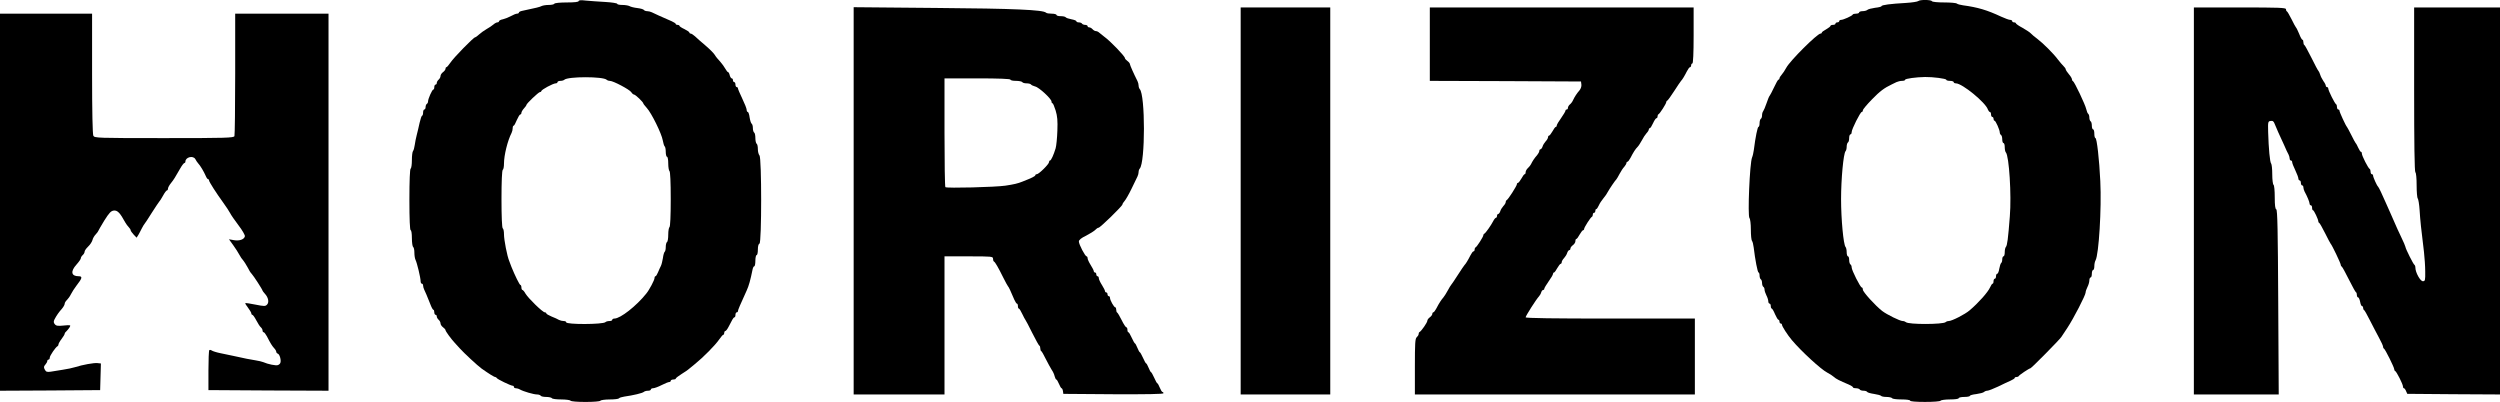 <?xml version="1.0" encoding="UTF-8" standalone="no"?>
<svg
   version="1.0"
   width="2009"
   height="322.988"
   viewBox="0 0 2009 322.988"
   preserveAspectRatio="xMidYMid"
   id="svg7"
   xmlns="http://www.w3.org/2000/svg"
   xmlns:svg="http://www.w3.org/2000/svg">
  <defs
     id="defs7" />
  <g
     fill="#000000"
     id="g7"
     transform="translate(-18,-952.012)">
    <path
       d="m 476.5,1274 c -0.3,-0.5 -3.7,-1 -7.5,-1 -3.8,0 -7.2,-0.4 -7.5,-1 -0.3,-0.5 -2.4,-1 -4.5,-1 -2.1,0 -4.2,-0.4 -4.5,-1 -0.3,-0.5 -1.7,-1 -3,-1 -2.6,0 -10.9,-2.4 -13.7,-4 -1,-0.6 -2.5,-1 -3.3,-1 -0.8,0 -1.5,-0.4 -1.5,-1 0,-0.5 -0.4,-1 -1,-1 -1.5,0 -12.5,-5.3 -12.8,-6.2 -0.2,-0.4 -0.8,-0.8 -1.2,-0.8 -0.9,0 -5.2,-2.7 -11,-6.8 -3,-2.1 -14.6,-12.9 -17.4,-16.1 -1.2,-1.3 -3,-3.3 -4.1,-4.5 -3,-3.2 -7.5,-9.4 -7.5,-10.3 0,-0.5 -0.9,-1.5 -2,-2.3 -1.1,-0.8 -2,-2.2 -2,-3.1 0,-0.9 -0.7,-2.2 -1.5,-2.9 -0.8,-0.7 -1.5,-1.9 -1.5,-2.6 0,-0.8 -0.4,-1.4 -1,-1.4 -0.5,0 -1,-0.9 -1,-2 0,-1.1 -0.3,-2 -0.7,-2 -0.5,0 -1.6,-2.1 -2.6,-4.8 -2.6,-6.5 -3.8,-9.4 -4.8,-11.4 -0.5,-1 -0.9,-2.5 -0.9,-3.3 0,-0.8 -0.4,-1.5 -1,-1.5 -0.5,0 -1,-0.9 -1,-2.1 0,-2.6 -2.9,-14.8 -4.1,-17.1 -0.5,-1 -0.9,-3.6 -0.9,-5.7 0,-2.2 -0.4,-4.3 -1,-4.6 -0.5,-0.3 -1,-3.5 -1,-7.1 0,-3.6 -0.4,-6.4 -1,-6.4 -0.6,0 -1,-8.8 -1,-24.4 0,-15.3 0.4,-24.7 1,-25.1 0.6,-0.3 1,-3.4 1,-6.9 0,-3.4 0.4,-6.6 0.9,-7.2 0.5,-0.5 1.1,-2.7 1.4,-4.9 0.3,-2.2 1,-5.8 1.6,-8 0.6,-2.2 1.6,-6.6 2.3,-9.8 0.7,-3.1 1.6,-5.7 2,-5.7 0.4,0 0.8,-1.1 0.8,-2.5 0,-1.4 0.5,-2.5 1,-2.5 0.6,0 1,-0.9 1,-1.9 0,-1.1 0.5,-2.3 1,-2.6 0.6,-0.3 1,-1.3 1,-2.1 0,-2 3.3,-9.4 4.2,-9.4 0.5,0 0.8,-0.9 0.8,-2 0,-1.1 0.5,-2 1,-2 0.6,0 1,-0.6 1,-1.4 0,-0.7 0.7,-1.9 1.5,-2.6 0.8,-0.7 1.5,-2 1.5,-2.9 0,-0.9 0.9,-2.3 2,-3.1 1.1,-0.8 2,-2 2,-2.7 0,-0.7 0.3,-1.3 0.8,-1.3 0.4,0 1.8,-1.7 3.2,-3.7 2.6,-4 18.6,-20.3 19.8,-20.3 0.4,0 1.8,-1 3.2,-2.3 1.4,-1.3 4.1,-3.2 6,-4.3 1.9,-1 4.3,-2.7 5.4,-3.6 1.1,-1 2.6,-1.8 3.3,-1.8 0.7,0 1.3,-0.4 1.3,-0.9 0,-0.5 1.4,-1.3 3.2,-1.6 1.7,-0.4 4.7,-1.6 6.5,-2.6 1.9,-1.1 4,-1.9 4.8,-1.9 0.8,0 1.5,-0.4 1.5,-0.9 0,-0.5 1.2,-1.1 2.8,-1.4 11.3,-2.4 13.9,-3 15.4,-3.8 1,-0.5 3.6,-0.9 5.7,-0.9 2.2,0 4.3,-0.4 4.6,-1 0.3,-0.6 4.8,-1 10.1,-1 6.1,0 9.4,-0.4 9.4,-1.1 0,-0.7 1.9,-0.9 5.8,-0.4 3.1,0.3 10.1,0.8 15.5,1.1 5.3,0.3 9.7,1 9.7,1.5 0,0.5 1.8,0.9 4,0.9 2.2,0 4.8,0.4 5.8,0.9 0.9,0.6 3.8,1.3 6.4,1.6 2.6,0.3 5,1 5.3,1.6 0.4,0.5 1.5,0.9 2.6,0.9 1,0 2.7,0.4 3.7,0.9 1.6,0.9 7.8,3.6 16,7.2 1.7,0.8 3.2,1.7 3.2,2.1 0,0.5 0.7,0.8 1.5,0.8 0.8,0 1.5,0.3 1.5,0.8 0,0.4 1.8,1.6 4,2.6 2.2,1.1 4,2.3 4,2.8 0,0.4 0.5,0.8 1,0.8 0.6,0 2.2,1 3.5,2.2 1.3,1.3 5.1,4.6 8.3,7.3 3.3,2.8 6.6,6.1 7.5,7.5 0.8,1.4 2.8,3.9 4.4,5.5 1.5,1.7 3.4,4.3 4.2,5.8 0.8,1.5 1.8,2.7 2.2,2.7 0.4,0 1,1.1 1.3,2.5 0.4,1.4 1.1,2.5 1.6,2.5 0.6,0 1,0.7 1,1.5 0,0.8 0.5,1.5 1,1.5 0.6,0 1,0.9 1,2 0,1.1 0.5,2 1,2 0.6,0 1,0.5 1,1 0,0.6 1.6,4.3 3.5,8.3 1.9,3.9 3.5,8 3.5,8.9 0,1 0.4,1.8 0.9,1.8 0.5,0 1.2,2 1.5,4.5 0.4,2.4 1.1,4.7 1.7,5 0.5,0.4 0.9,1.9 0.9,3.5 0,1.6 0.5,3.2 1,3.5 0.6,0.3 1,2.4 1,4.5 0,2.1 0.5,4.2 1,4.5 0.6,0.3 1,2.3 1,4.4 0,2 0.6,4.3 1.3,5 1.8,1.8 1.8,70.2 0,70.9 -0.8,0.2 -1.3,2.1 -1.3,4.8 0,2.4 -0.4,4.4 -1,4.4 -0.5,0 -1,2 -1,4.5 0,2.5 -0.4,4.5 -0.9,4.5 -0.5,0 -1.1,1.2 -1.4,2.8 -1.6,8 -3,13.1 -4.7,16.7 -5.3,11.6 -7,15.6 -7,16.5 0,0.6 -0.4,1 -1,1 -0.5,0 -1,0.9 -1,2 0,1.1 -0.3,2 -0.8,2 -0.4,0 -1.2,0.9 -1.7,1.9 -0.6,1.1 -1.8,3.5 -2.9,5.5 -1,2 -2.2,3.6 -2.7,3.6 -0.5,0 -0.9,0.7 -0.9,1.5 0,0.8 -0.3,1.5 -0.7,1.5 -0.5,0 -1.9,1.7 -3.3,3.7 -3.1,4.6 -12.9,14.5 -19.5,19.8 -2.7,2.2 -5.2,4.2 -5.5,4.5 -0.3,0.3 -2.6,1.9 -5.2,3.5 -2.7,1.7 -4.8,3.3 -4.8,3.8 0,0.4 -0.9,0.7 -2,0.7 -1.1,0 -2,0.5 -2,1 0,0.6 -0.6,1 -1.2,1 -0.7,0 -3.5,1.1 -6.2,2.5 -2.7,1.4 -5.8,2.5 -6.8,2.5 -1,0 -1.8,0.5 -1.8,1 0,0.6 -1,1 -2.3,1 -1.3,0 -2.7,0.4 -3.3,0.9 -0.9,1 -8.6,2.8 -15.7,3.8 -2,0.3 -4,0.9 -4.3,1.4 -0.3,0.5 -3.6,0.9 -7.4,0.9 -3.8,0 -7.2,0.5 -7.5,1 -0.4,0.6 -5.5,1 -12,1 -6.5,0 -11.6,-0.4 -12,-1 z m 28,-63.1 c 0.5,-0.5 1.9,-0.9 3.2,-0.9 1.3,0 2.3,-0.4 2.3,-1 0,-0.5 0.8,-1 1.8,-1 4.7,0 17.6,-10.1 25.5,-20 2.5,-3 6.7,-11 6.7,-12.6 0,-0.8 0.3,-1.4 0.8,-1.4 0.4,0 1.3,-1.5 2,-3.2 0.7,-1.8 1.8,-4.1 2.3,-5.1 0.5,-0.9 1.2,-3.8 1.6,-6.2 0.3,-2.5 1,-4.8 1.4,-5.1 0.5,-0.3 0.9,-2 0.9,-3.9 0,-1.9 0.5,-3.7 1,-4 0.6,-0.3 1,-3 1,-6 0,-3 0.5,-5.7 1,-6 0.6,-0.4 1,-9 1,-22.5 0,-13.5 -0.4,-22.1 -1,-22.5 -0.5,-0.3 -1,-3.1 -1,-6.1 0,-3 -0.4,-5.4 -1,-5.4 -0.5,0 -1,-1.8 -1,-3.9 0,-2.2 -0.4,-4.2 -0.9,-4.5 -0.4,-0.3 -1.1,-2.5 -1.5,-4.8 -0.9,-5.4 -9.1,-22 -12.8,-26 -1.5,-1.7 -2.8,-3.3 -2.8,-3.6 0,-1.1 -6.4,-7.2 -7.5,-7.2 -0.5,0 -1.5,-0.8 -2.2,-1.9 -1.3,-2.1 -14.5,-9.1 -17.2,-9.1 -0.9,0 -2.1,-0.4 -2.6,-0.9 -2.8,-2.7 -31.1,-2.7 -34,0 -0.5,0.5 -1.9,0.9 -3.2,0.9 -1.3,0 -2.3,0.5 -2.3,1 0,0.6 -0.7,1 -1.5,1 -2,0 -11.5,5.1 -11.5,6.2 0,0.4 -0.5,0.8 -1.1,0.8 -1.1,0 -10.9,9.3 -10.9,10.4 0,0.4 -0.9,1.6 -2,2.8 -1.1,1.2 -2,2.8 -2,3.5 0,0.7 -0.4,1.3 -0.9,1.3 -0.5,0 -1.7,2 -2.8,4.5 -1,2.5 -2.1,4.5 -2.5,4.5 -0.5,0 -0.8,0.9 -0.8,2 0,1.1 -0.4,2.8 -0.9,3.8 -3.2,6.2 -6.1,18 -6.1,24.6 0,2.5 -0.4,4.8 -1,5.1 -0.6,0.4 -1,9.3 -1,23.5 0,14.2 0.4,23.1 1,23.5 0.6,0.3 1,2.5 1,4.8 0,4.4 2.5,17.5 4.3,21.7 0.5,1.4 1.3,3.4 1.7,4.5 2.7,6.7 6.5,14.5 7.2,14.5 0.4,0 0.8,0.9 0.8,2 0,1.1 0.4,2 0.8,2 0.4,0 1.6,1.3 2.5,3 2.3,3.8 13.8,15 15.5,15 0.6,0 1.2,0.4 1.2,0.8 0,0.5 1.9,1.6 4.3,2.6 2.3,0.9 5,2.1 5.9,2.7 1,0.5 2.7,0.9 3.8,0.9 1.1,0 2,0.4 2,1 0,1.9 29.4,1.8 31.5,-0.1 z"
       id="path1" />
    <path
       d="m 1553,1274 c 0,-0.6 -3,-1 -6.9,-1 -3.9,0 -7.3,-0.4 -7.6,-1 -0.3,-0.5 -2.4,-1 -4.5,-1 -2.1,0 -4.1,-0.4 -4.4,-0.9 -0.3,-0.4 -2.8,-1.1 -5.5,-1.5 -2.8,-0.4 -5.3,-1.1 -5.6,-1.6 -0.3,-0.6 -1.7,-1 -3,-1 -1.3,0 -2.7,-0.4 -3,-1 -0.3,-0.5 -1.7,-1 -3.1,-1 -1.3,0 -2.4,-0.3 -2.4,-0.8 0,-0.4 -1.5,-1.3 -3.2,-2.1 -7.6,-3.2 -10.4,-4.6 -12.1,-6.2 -1,-0.9 -3.4,-2.5 -5.4,-3.5 -5,-2.6 -20.6,-16.9 -28.3,-26 -3.4,-4 -8,-11.1 -8,-12.4 0,-0.5 -0.4,-1 -1,-1 -0.5,0 -1,-0.7 -1,-1.5 0,-0.8 -0.4,-1.5 -0.8,-1.5 -0.5,0 -1.7,-2 -2.8,-4.5 -1,-2.5 -2.2,-4.5 -2.6,-4.5 -0.4,0 -0.8,-0.9 -0.8,-2 0,-1.1 -0.4,-2 -1,-2 -0.5,0 -1,-0.8 -1,-1.9 0,-1 -0.7,-3.2 -1.5,-4.7 -0.8,-1.6 -1.5,-3.7 -1.5,-4.6 0,-0.9 -0.4,-2 -1,-2.3 -0.5,-0.3 -1,-1.7 -1,-3 0,-1.3 -0.4,-2.7 -1,-3 -0.5,-0.3 -1,-1.7 -1,-3.1 0,-1.3 -0.4,-2.4 -0.8,-2.4 -0.8,0 -2.8,-10.6 -3.9,-20 -0.3,-2.5 -0.9,-4.9 -1.4,-5.4 -0.5,-0.6 -0.9,-4.6 -0.9,-9.1 0,-4.5 -0.5,-8.6 -1.1,-9.2 -1.6,-1.6 0.2,-44.7 2.1,-48.8 0.5,-1.1 1.1,-3.8 1.4,-6 1.3,-10.5 3,-18.5 3.7,-18.5 0.5,0 0.9,-1.3 0.9,-2.9 0,-1.7 0.5,-3.3 1,-3.6 0.6,-0.3 1,-1.6 1,-2.9 0,-1.2 0.4,-2.6 0.9,-3.2 0.4,-0.5 1.7,-3.4 2.7,-6.4 1,-3 2.1,-5.7 2.5,-6 0.3,-0.3 1.9,-3.3 3.5,-6.7 1.6,-3.5 3.2,-6.3 3.6,-6.3 0.5,0 0.8,-0.5 0.8,-1 0,-0.6 0.8,-1.9 1.8,-3 0.9,-1 2.6,-3.5 3.7,-5.6 3,-5.6 24.9,-27.4 27.5,-27.4 0.6,0 1,-0.3 1,-0.8 0,-0.4 1.6,-1.6 3.5,-2.6 1.9,-1.1 3.5,-2.3 3.5,-2.8 0,-0.4 0.9,-0.8 2,-0.8 1.1,0 2,-0.4 2,-1 0,-0.5 0.7,-1 1.5,-1 0.8,0 1.5,-0.4 1.5,-1 0,-0.5 0.7,-1 1.5,-1 1.8,0 8.9,-3.2 9.3,-4.2 0.2,-0.5 1.5,-0.8 2.8,-0.8 1.3,0 2.4,-0.4 2.4,-1 0,-0.5 1.3,-1 2.8,-1 1.5,0 3.3,-0.5 3.8,-1 0.6,-0.6 3.4,-1.3 6.2,-1.7 2.9,-0.3 5.2,-0.9 5.2,-1.3 0,-1 7.3,-1.9 19.5,-2.6 5,-0.3 9.4,-1 10,-1.5 1.2,-1.2 10.2,-1.2 11,0.1 0.3,0.6 4.8,1 9.9,1 5,0 9.6,0.4 10.1,0.9 0.6,0.5 2.8,1.1 5,1.4 11.8,1.6 19.3,3.8 30.6,9.1 3.1,1.4 6.3,2.6 7.2,2.6 1,0 1.7,0.5 1.7,1 0,0.6 0.7,1 1.5,1 0.8,0 1.5,0.4 1.5,0.8 0,0.4 2.4,2.1 5.3,3.6 2.8,1.6 5.9,3.6 6.7,4.5 0.8,0.9 3.1,2.8 5,4.2 4.9,3.7 13.2,12 16.6,16.6 1.6,2.1 3.7,4.5 4.6,5.4 1,0.9 1.8,2.1 1.8,2.6 0,0.5 1.1,2.3 2.5,3.9 1.4,1.6 2.5,3.4 2.5,4.1 0,0.6 0.3,1.3 0.8,1.5 1.2,0.5 10,19.1 10.7,22.5 0.4,1.8 1.1,3.5 1.6,3.8 0.5,0.4 0.9,1.7 0.9,3 0,1.3 0.5,2.7 1,3 0.6,0.3 1,1.9 1,3.6 0,1.6 0.5,2.9 1,2.9 0.6,0 1,1.6 1,3.5 0,1.9 0.4,3.5 0.9,3.5 1.1,0 3.1,17.3 3.9,34.7 1.1,21.7 -1.2,58.8 -3.8,63.5 -0.6,1 -1,3.1 -1,4.8 0,1.6 -0.4,3 -1,3 -0.5,0 -1,1.4 -1,3 0,1.7 -0.4,3 -1,3 -0.5,0 -1,1.1 -1,2.4 0,1.3 -0.7,3.7 -1.5,5.2 -0.8,1.6 -1.5,3.6 -1.5,4.5 0,2.1 -9.7,20.9 -14.6,28.3 -2.1,3.2 -4.3,6.6 -4.9,7.4 -1.5,2.3 -24.1,25.2 -24.9,25.2 -0.9,0 -9,5.4 -9.4,6.3 -0.2,0.4 -1,0.7 -1.8,0.7 -0.8,0 -1.4,0.3 -1.4,0.8 0,0.4 -1.5,1.3 -3.2,2.1 -1.8,0.8 -6.4,2.9 -10.2,4.8 -3.8,1.8 -7.7,3.3 -8.6,3.3 -0.9,0 -2.1,0.5 -2.6,1 -0.6,0.6 -3.4,1.3 -6.2,1.7 -2.9,0.3 -5.2,1 -5.2,1.4 0,0.5 -2,0.9 -4.5,0.9 -2.5,0 -4.5,0.5 -4.5,1 0,0.6 -3,1 -6.9,1 -3.9,0 -7.3,0.5 -7.6,1 -0.4,0.6 -5.7,1 -12.6,1 -7.3,0 -11.9,-0.4 -11.9,-1 z m 28.5,-63.1 c 0.5,-0.5 1.6,-0.9 2.5,-0.9 2.5,0 13.1,-5.4 16.8,-8.6 7.3,-6.2 14.7,-14.6 16.4,-18.4 0.7,-1.6 1.6,-3 2,-3 0.5,0 0.8,-0.9 0.8,-2 0,-1.1 0.5,-2 1,-2 0.6,0 1,-0.9 1,-2 0,-1.1 0.4,-2 1,-2 0.5,0 1.3,-1.8 1.6,-4 0.4,-2.2 1.1,-4.3 1.5,-4.6 0.5,-0.3 0.9,-1.6 0.9,-3 0,-1.3 0.5,-2.4 1,-2.4 0.6,0 1,-1.5 1,-3.3 0,-1.8 0.4,-3.7 0.9,-4.2 1.1,-1.2 1.8,-6.6 3.2,-24.7 1.4,-16.9 -0.6,-48.5 -3.2,-51.3 -0.5,-0.5 -0.9,-2.4 -0.9,-4.2 0,-1.8 -0.4,-3.3 -1,-3.3 -0.5,0 -1,-1.3 -1,-2.9 0,-1.7 -0.4,-3.3 -1,-3.6 -0.5,-0.3 -1,-1.3 -1,-2.1 0,-2 -3.3,-9.4 -4.2,-9.4 -0.5,0 -0.8,-0.7 -0.8,-1.5 0,-0.8 -0.4,-1.5 -1,-1.5 -0.5,0 -1,-0.9 -1,-2 0,-1.1 -0.4,-2 -0.9,-2 -0.5,0 -1.2,-0.9 -1.6,-1.9 -1.7,-5.6 -20.7,-21.1 -25.7,-21.1 -1,0 -1.8,-0.4 -1.8,-1 0,-0.5 -1.3,-1 -3,-1 -1.6,0 -3,-0.4 -3,-0.9 0,-0.9 -10.7,-2.3 -17,-2.2 -7.1,0.1 -16,1.3 -16,2.2 0,0.5 -1.1,0.9 -2.5,0.9 -1.4,0 -3.4,0.5 -4.5,1 -1.1,0.6 -2.8,1.4 -3.7,1.8 -6.1,2.9 -9.6,5.5 -16,12.1 -4,4.1 -7.3,8 -7.3,8.8 0,0.7 -0.4,1.3 -0.9,1.3 -1.1,0 -8.1,13.8 -8.1,16.2 0,1 -0.4,1.8 -1,1.8 -0.5,0 -1,1.3 -1,2.9 0,1.7 -0.4,3.3 -1,3.6 -0.5,0.3 -1,1.9 -1,3.4 0,1.5 -0.4,3.1 -0.9,3.6 -1.7,1.9 -3.6,22.4 -3.6,38.5 0,16.1 1.9,36.6 3.6,38.5 0.5,0.5 0.9,2.4 0.9,4.2 0,1.8 0.5,3.3 1,3.3 0.6,0 1,1.3 1,2.9 0,1.7 0.5,3.3 1,3.6 0.6,0.3 1,1.4 1,2.4 0,2.3 7,16.1 8.1,16.1 0.5,0 0.9,0.8 0.9,1.8 0,1.8 10,12.8 15.5,17.1 3.8,2.9 14.3,8.1 16.5,8.1 0.9,0 2,0.4 2.6,0.9 1.9,2 29.8,1.9 31.9,0 z"
       id="path2" />
    <path
       d="M 704,1113.4 V 957.8 l 66.3,0.6 c 62.9,0.5 85.9,1.5 88.3,3.8 0.4,0.5 2.5,0.8 4.6,0.8 2.1,0 3.8,0.5 3.8,1 0,0.6 1.5,1 3.4,1 1.9,0 3.7,0.4 4,0.9 0.4,0.5 2.4,1.2 4.6,1.6 2.2,0.4 4,1.1 4,1.6 0,0.5 0.9,0.9 1.9,0.9 1.1,0 2.3,0.4 2.6,1 0.3,0.5 1.5,1 2.6,1 1,0 1.9,0.5 1.9,1 0,0.6 0.6,1 1.4,1 0.7,0 1.9,0.7 2.6,1.5 0.7,0.8 1.9,1.5 2.7,1.5 0.8,0 2,0.6 2.7,1.3 0.7,0.6 2.5,2.1 4,3.2 4.8,3.4 16.6,15.7 16.6,17.2 0,0.5 0.9,1.5 2,2.3 1.1,0.8 2,1.9 2,2.5 0,0.8 3.2,8 6.1,13.7 0.5,1 0.9,2.6 0.9,3.6 0,1 0.4,2.2 0.9,2.8 4.5,4.5 4.5,59 0,63.9 -0.5,0.5 -0.9,1.7 -0.9,2.7 0,1 -0.4,2.6 -0.9,3.6 -0.5,0.9 -2.6,5.3 -4.7,9.7 -2.1,4.4 -4.7,8.9 -5.6,9.9 -1,1.1 -1.8,2.4 -1.8,2.9 0,1.2 -17.9,18.7 -19.2,18.7 -0.6,0 -1.8,0.8 -2.7,1.8 -0.9,0.9 -4.2,3 -7.3,4.6 -4,1.9 -5.8,3.4 -5.8,4.7 0,2.3 5,11.9 6.2,11.9 0.4,0 0.8,0.7 0.8,1.5 0,0.9 1.1,3.3 2.5,5.5 1.4,2.2 2.5,4.4 2.5,5 0,0.5 0.5,1 1,1 0.6,0 1,0.7 1,1.5 0,0.8 0.5,1.5 1,1.5 0.6,0 1,0.7 1,1.5 0,0.9 1.1,3.3 2.5,5.5 1.4,2.2 2.5,4.4 2.5,5 0,0.5 0.5,1 1,1 0.6,0 1,0.7 1,1.5 0,0.8 0.5,1.5 1,1.5 0.6,0 1,0.6 1,1.4 0,1.8 3.2,7.6 4.3,7.6 0.4,0 0.7,0.9 0.7,1.9 0,1.1 0.3,2.1 0.8,2.3 0.4,0.2 2,2.9 3.6,6.1 1.5,3.1 3.2,5.7 3.7,5.7 0.5,0 0.9,0.9 0.9,2 0,1.1 0.3,2 0.8,2 0.4,0 1.6,2 2.7,4.5 1.1,2.5 2.3,4.5 2.6,4.5 0.3,0 1.1,1.6 1.9,3.5 0.8,1.9 1.6,3.5 1.9,3.5 0.3,0 1.5,2 2.6,4.5 1.1,2.5 2.2,4.5 2.5,4.5 0.4,0 1.2,1.6 2,3.5 0.8,1.9 1.6,3.5 1.9,3.5 0.3,0 1.5,2 2.6,4.5 1.1,2.5 2.2,4.5 2.5,4.5 0.4,0 1.2,1.6 2,3.5 0.8,1.9 1.7,3.5 2.2,3.5 0.4,0 0.8,0.5 0.8,1 0,0.7 -13.6,0.9 -40.2,0.8 l -40.3,-0.3 -0.3,-2.2 c -0.2,-1.3 -0.7,-2.3 -1.1,-2.3 -0.4,0 -1.3,-1.6 -2.1,-3.5 -0.8,-1.9 -1.7,-3.5 -2.1,-3.5 -0.4,0 -1,-1.2 -1.4,-2.7 -0.3,-1.5 -1.4,-3.8 -2.4,-5.2 -0.9,-1.4 -3,-5.3 -4.7,-8.6 -1.6,-3.3 -3.2,-6.1 -3.6,-6.3 -0.5,-0.2 -0.8,-1.2 -0.8,-2.2 0,-1 -0.3,-2 -0.7,-2.2 -0.5,-0.1 -3,-4.8 -5.8,-10.3 -2.7,-5.5 -5.2,-10.2 -5.5,-10.5 -0.3,-0.3 -1.4,-2.4 -2.5,-4.7 -1.1,-2.4 -2.3,-4.3 -2.7,-4.3 -0.5,0 -0.8,-0.9 -0.8,-2 0,-1.1 -0.3,-2 -0.8,-2 -0.4,0 -1.3,-1.5 -2.1,-3.2 -2.9,-6.9 -4.5,-10.3 -5.1,-10.8 -0.3,-0.3 -2,-3.4 -3.8,-7 -3.9,-7.9 -6.5,-12.4 -7.4,-12.8 -0.5,-0.2 -0.8,-1.2 -0.8,-2.3 0,-1.8 -0.9,-1.9 -19.5,-1.9 H 777 v 55.5 55.5 H 740.5 704 Z m 122,-12.2 c 6.7,-1 10.1,-1.8 13.5,-3.2 7.7,-3 10.5,-4.4 10.5,-5.2 0,-0.4 0.5,-0.8 1.2,-0.8 1.6,0 9.8,-8.1 9.8,-9.7 0,-0.7 0.3,-1.3 0.8,-1.3 0.9,0 3,-4.8 4.5,-9.8 0.6,-2.1 1.2,-8.4 1.4,-14.1 0.3,-8.1 0,-11.7 -1.4,-16.3 -1,-3.2 -2.1,-5.8 -2.5,-5.8 -0.5,0 -0.8,-0.6 -0.8,-1.4 0,-2.1 -10.1,-11.5 -13.2,-12.1 -1.5,-0.4 -3,-1.1 -3.3,-1.6 -0.4,-0.5 -1.9,-0.9 -3.5,-0.9 -1.6,0 -3.2,-0.4 -3.5,-1 -0.3,-0.5 -2.6,-1 -5.1,-1 -2.4,0 -4.4,-0.4 -4.4,-1 0,-0.6 -9.5,-1 -26.5,-1 H 777 v 43.3 c 0,23.9 0.3,43.7 0.7,44.1 1,1 40.4,0 48.3,-1.2 z"
       id="path3" />
    <path
       d="M 1015,1113.5 V 958 h 36 36 v 155.5 155.5 h -36 -36 z"
       id="path4" />
    <path
       d="m 1155,1246.6 c 0,-18.6 0.2,-22.6 1.5,-23.6 0.8,-0.7 1.5,-1.8 1.5,-2.5 0,-0.8 0.3,-1.5 0.8,-1.7 1.3,-0.6 6.2,-7.6 6.2,-9 0,-0.8 0.9,-2 2,-2.8 1.1,-0.8 2,-2 2,-2.7 0,-0.7 0.4,-1.3 0.8,-1.3 0.5,0 1.6,-1.5 2.5,-3.2 2.1,-4.1 3.8,-6.7 5.7,-8.9 0.8,-1 2.4,-3.5 3.5,-5.6 1.1,-2.1 2.3,-4 2.6,-4.3 0.3,-0.3 2.8,-3.9 5.4,-8 2.6,-4.1 5.1,-7.7 5.4,-8 0.8,-0.7 2.7,-3.7 4.7,-7.7 0.9,-1.8 2,-3.3 2.5,-3.3 0.5,0 0.9,-0.6 0.9,-1.4 0,-0.8 0.3,-1.6 0.8,-1.8 1,-0.4 6.2,-8.5 6.2,-9.7 0,-0.5 0.3,-1.1 0.8,-1.3 1,-0.4 5.4,-6.7 7.1,-10 0.8,-1.6 1.8,-2.8 2.3,-2.8 0.4,0 0.8,-0.7 0.8,-1.5 0,-0.8 0.4,-1.5 0.9,-1.5 0.5,0 1.3,-1 1.7,-2.2 0.3,-1.2 1.5,-3.1 2.5,-4.2 1.1,-1.1 1.9,-2.5 1.9,-3.2 0,-0.7 0.4,-1.4 0.8,-1.6 1.1,-0.4 8.2,-11.5 8.2,-12.8 0,-0.6 0.4,-1 0.8,-1 0.5,0 1.7,-1.6 2.8,-3.5 1,-1.9 2.2,-3.5 2.6,-3.5 0.5,0 0.8,-0.7 0.8,-1.6 0,-0.9 0.8,-2.4 1.8,-3.3 1,-0.9 2.1,-2.3 2.5,-3.1 1,-2.2 2.9,-5.1 5,-7.4 0.9,-1.1 1.7,-2.6 1.7,-3.3 0,-0.7 0.4,-1.3 0.9,-1.3 0.5,0 1.3,-1 1.7,-2.2 0.3,-1.2 1.5,-3.1 2.5,-4.2 1.1,-1.1 1.9,-2.6 1.9,-3.3 0,-0.7 0.4,-1.3 0.8,-1.3 0.5,0 1.7,-1.6 2.8,-3.5 1,-1.9 2.2,-3.5 2.6,-3.5 0.5,0 0.8,-0.5 0.8,-1.1 0,-0.7 1.6,-3.4 3.5,-6 1.9,-2.7 3.5,-5.4 3.5,-5.9 0,-0.6 0.5,-1 1,-1 0.6,0 1,-0.6 1,-1.4 0,-0.7 0.7,-2 1.6,-2.7 0.9,-0.7 2,-2.2 2.5,-3.4 1.2,-2.6 3,-5.4 5.2,-7.9 1,-1.2 1.7,-3.2 1.5,-4.6 l -0.3,-2.5 -60.7,-0.3 -60.8,-0.2 V 987.5 958 h 106 106 v 22.5 c 0,14.3 -0.4,22.5 -1,22.5 -0.5,0 -1,0.7 -1,1.5 0,0.8 -0.4,1.5 -0.9,1.5 -0.5,0 -1.6,1.5 -2.5,3.3 -2,4 -3.9,7 -4.7,7.7 -0.3,0.3 -2.8,3.9 -5.4,8 -2.6,4.1 -5.2,7.6 -5.6,7.8 -0.5,0.2 -0.9,0.8 -0.9,1.3 0,1.2 -5.2,9.3 -6.2,9.7 -0.5,0.2 -0.8,1 -0.8,1.8 0,0.8 -0.4,1.4 -0.9,1.4 -0.5,0 -1.7,1.8 -2.7,4 -1,2.2 -2.1,4 -2.6,4 -0.4,0 -0.8,0.5 -0.8,1 0,0.6 -0.8,2 -1.9,3.1 -1,1.1 -2.7,3.7 -3.7,5.7 -1.1,2 -2.6,4.4 -3.4,5.2 -1.8,1.8 -3.4,4.3 -5.7,8.8 -0.9,1.7 -2,3.2 -2.5,3.2 -0.4,0 -0.8,0.5 -0.8,1 0,0.6 -0.8,1.9 -1.7,3 -1,1 -2.7,3.6 -3.8,5.7 -1.1,2.1 -2.2,4 -2.5,4.3 -1.2,1.2 -5.6,7.7 -6.9,10.1 -0.7,1.4 -2.3,3.8 -3.7,5.4 -1.3,1.5 -2.9,4 -3.6,5.6 -0.7,1.6 -1.6,2.9 -2,2.9 -0.5,0 -0.8,0.7 -0.8,1.5 0,0.8 -0.4,1.5 -1,1.5 -0.5,0 -1,0.6 -1,1.4 0,0.8 -0.3,1.6 -0.7,1.8 -1.1,0.4 -6.3,8.6 -6.3,9.8 0,0.5 -0.4,1 -0.8,1 -0.5,0 -1.7,1.6 -2.8,3.5 -1,1.9 -2.2,3.5 -2.6,3.5 -0.5,0 -0.8,0.8 -0.8,1.8 0,1 -0.9,2.4 -2,3.2 -1.1,0.8 -2,2 -2,2.7 0,0.7 -0.4,1.3 -0.9,1.3 -0.5,0 -1.3,1 -1.7,2.2 -0.3,1.2 -1.5,3.1 -2.5,4.2 -1.1,1.1 -1.9,2.6 -1.9,3.3 0,0.7 -0.4,1.3 -0.8,1.3 -0.5,0 -1.7,1.6 -2.8,3.5 -1,1.9 -2.2,3.5 -2.6,3.5 -0.5,0 -0.8,0.5 -0.8,1.1 0,0.7 -1.6,3.4 -3.5,6 -1.9,2.7 -3.5,5.4 -3.5,5.9 0,0.6 -0.4,1 -0.9,1 -0.5,0 -1.3,0.9 -1.6,2 -0.3,1.1 -1.2,2.6 -1.8,3.2 -2.1,2.2 -10.7,15.7 -10.7,16.8 0,0.7 22.8,1 68,1 h 68 v 30.5 30.5 H 1267.5 1155 Z"
       id="path5" />
    <path
       d="M 1781,1113.5 V 958 h 37 c 31.3,0 37,0.2 37,1.4 0,0.8 0.3,1.6 0.8,1.8 0.4,0.1 2,3 3.7,6.3 1.6,3.3 3.2,6.2 3.5,6.5 0.4,0.3 1.5,2.6 2.6,5.2 1,2.7 2.2,4.8 2.7,4.8 0.4,0 0.7,0.9 0.7,1.9 0,1.1 0.3,2.1 0.8,2.3 0.4,0.1 2.9,4.8 5.7,10.3 2.7,5.5 5.2,10.2 5.6,10.5 0.3,0.3 1,1.6 1.4,3 0.4,1.4 1.6,3.7 2.6,5.2 1.1,1.4 1.9,3.1 1.9,3.7 0,0.6 0.5,1.1 1,1.1 0.6,0 1,0.6 1,1.2 0,1.6 5.3,12.2 6.3,12.6 0.4,0.2 0.7,1.2 0.7,2.3 0,1 0.5,1.9 1,1.9 0.6,0 1,0.4 1,1 0,1.1 5.1,12.2 6,13 0.3,0.3 1.8,3.2 3.5,6.5 1.6,3.3 3.2,6.2 3.5,6.5 0.4,0.3 1.3,2 2.1,3.8 0.8,1.7 1.7,3.2 2.1,3.2 0.5,0 0.8,0.7 0.8,1.5 0,1.7 5.1,11.8 6.3,12.3 0.4,0.2 0.7,1.2 0.7,2.3 0,1 0.5,1.9 1,1.9 0.6,0 1,0.5 1,1.1 0,1.3 3.1,8.2 4,8.9 0.6,0.5 3.3,6.2 6.7,14 0.9,1.9 2.6,6 4,9 1.4,3 2.8,6.4 3.3,7.5 0.4,1.1 2.4,5.4 4.4,9.6 2,4.1 3.6,7.9 3.6,8.3 0,1.3 6.4,14.1 7.2,14.4 0.4,0.2 0.8,1.3 0.8,2.3 0,3.8 3.9,10.9 6,10.9 1.8,0 2,-0.7 1.9,-7.7 0,-4.3 -0.5,-11.4 -1,-15.8 -2.3,-18.6 -3,-25.5 -3.5,-33.5 -0.3,-4.7 -1,-8.9 -1.5,-9.5 -0.5,-0.5 -0.9,-5.3 -0.9,-10.6 0,-5.5 -0.4,-10.1 -1,-10.4 -0.7,-0.4 -1,-23.7 -1,-66.6 V 958 h 34.5 34.5 v 155.5 155.5 l -37.2,-0.2 -37.3,-0.3 -1,-2.2 c -0.5,-1.3 -1.3,-2.3 -1.7,-2.3 -0.5,0 -0.8,-0.7 -0.8,-1.5 0,-1.7 -5.1,-11.8 -6.2,-12.3 -0.5,-0.2 -0.8,-0.9 -0.8,-1.5 0,-1.5 -7.3,-16.1 -8.2,-16.5 -0.5,-0.2 -0.8,-1 -0.8,-1.7 0,-0.7 -1.5,-3.9 -3.3,-7.2 -1.7,-3.2 -5,-9.4 -7.2,-13.8 -2.2,-4.4 -4.3,-8.1 -4.7,-8.3 -0.5,-0.2 -0.8,-1 -0.8,-1.8 0,-0.8 -0.4,-1.4 -0.9,-1.4 -0.5,0 -1.2,-1.6 -1.5,-3.5 -0.4,-1.9 -1.1,-3.5 -1.6,-3.5 -0.6,0 -1,-0.9 -1,-1.9 0,-1.1 -0.3,-2.1 -0.8,-2.3 -0.4,-0.1 -2.9,-4.8 -5.7,-10.3 -2.7,-5.5 -5.3,-10.1 -5.7,-10.3 -0.5,-0.2 -0.8,-0.9 -0.8,-1.5 0,-1.1 -7,-15.8 -8,-16.7 -0.3,-0.3 -2.3,-4.1 -4.5,-8.5 -2.2,-4.4 -4.3,-8.1 -4.7,-8.3 -0.5,-0.2 -0.8,-0.8 -0.8,-1.3 0,-1.6 -3.5,-8.9 -4.2,-8.9 -0.5,0 -0.8,-0.9 -0.8,-2 0,-1.1 -0.4,-2 -1,-2 -0.5,0 -1,-0.6 -1,-1.3 0,-1.3 -1.9,-5.9 -4.1,-9.9 -0.5,-1 -0.9,-2.5 -0.9,-3.3 0,-0.8 -0.4,-1.5 -1,-1.5 -0.5,0 -1,-0.9 -1,-2 0,-1.1 -0.4,-2 -1,-2 -0.5,0 -1,-0.7 -1,-1.5 0,-0.8 -1.1,-3.8 -2.5,-6.7 -1.4,-2.8 -2.5,-5.8 -2.5,-6.5 0,-0.7 -0.4,-1.3 -1,-1.3 -0.5,0 -1,-0.7 -1,-1.5 0,-0.8 -0.4,-2.3 -0.9,-3.3 -0.6,-0.9 -2.2,-4.4 -3.6,-7.7 -1.5,-3.3 -3.6,-7.8 -4.6,-10 -1,-2.2 -2.3,-5.3 -2.9,-6.8 -0.8,-2.2 -1.6,-2.8 -3.3,-2.5 -2.1,0.3 -2.2,0.7 -2,8.8 0.4,13.5 1.4,24.4 2.4,25.4 0.5,0.6 0.9,4.5 0.9,8.7 0,4.3 0.5,8.1 1,8.4 0.6,0.3 1,4.8 1,10 0,6.5 0.4,9.5 1.2,9.7 1,0.4 1.3,17 1.6,74.6 l 0.4,74.2 h -34.1 -34.1 z"
       id="path6" />
    <path
       d="M 18,1114.5 V 963 h 37 37 v 48.1 c 0,31.2 0.4,48.7 1,50 1,1.8 2.7,1.9 56.9,1.9 50,0 55.9,-0.2 56.5,-1.6 0.3,-0.9 0.6,-23.4 0.6,-50 V 963 h 37.5 37.5 v 151.5 151.5 l -48.2,-0.2 -48.3,-0.3 v -15.7 c 0,-8.6 0.3,-16 0.7,-16.4 0.4,-0.4 1.3,-0.2 2,0.3 0.7,0.5 3.8,1.5 6.8,2.1 3,0.6 7.8,1.6 10.5,2.2 9,2 13.9,3 18,3.6 2.2,0.3 4.9,1 6,1.4 3.8,1.7 10.3,3 11.8,2.4 0.9,-0.3 1.8,-1.1 2,-1.8 0.8,-2 -0.5,-6.7 -1.9,-7.3 -0.8,-0.3 -1.4,-1 -1.4,-1.6 0,-0.6 -0.7,-1.9 -1.7,-2.9 -1.7,-1.9 -2.9,-3.8 -5.8,-9.5 -1,-1.8 -2.1,-3.3 -2.6,-3.3 -0.5,0 -0.9,-0.6 -0.9,-1.4 0,-0.7 -0.6,-1.9 -1.3,-2.5 -0.8,-0.6 -2.4,-3.1 -3.7,-5.6 -1.3,-2.5 -2.7,-4.5 -3.2,-4.5 -0.4,0 -0.8,-0.5 -0.8,-1.1 0,-0.6 -1.2,-2.6 -2.6,-4.5 -1.5,-1.9 -2.5,-3.6 -2.3,-3.8 0.2,-0.2 3.9,0.3 8.2,1.2 7,1.4 8,1.4 9.3,0 1.8,-1.8 1.1,-5.7 -1.7,-8.7 -1,-1.1 -1.9,-2.3 -1.9,-2.5 0,-0.8 -7.2,-11.9 -8.7,-13.5 -0.8,-0.7 -2.3,-3.1 -3.4,-5.4 -1.2,-2.2 -2.8,-4.7 -3.5,-5.5 -0.8,-0.8 -2.2,-2.8 -3,-4.4 -0.9,-1.7 -3.1,-5.2 -5,-7.8 l -3.4,-4.7 4,0.7 c 4.4,0.8 8.3,-0.6 8.8,-3.1 0.2,-0.9 -2.1,-4.9 -5.1,-8.8 -3,-4 -6.1,-8.4 -6.8,-9.9 -0.8,-1.5 -3.2,-5.2 -5.4,-8.2 -5.8,-8 -11.5,-16.9 -11.5,-18 0,-0.6 -0.4,-1 -0.8,-1 -0.4,0 -1.3,-1.2 -1.9,-2.7 -1.4,-3.3 -4.3,-8.2 -6.1,-10.1 -0.6,-0.7 -1.7,-2.2 -2.2,-3.3 -1.8,-3.2 -8,-1.6 -8,2 0,0.6 -0.4,1.1 -0.8,1.1 -0.5,0 -2.1,2.1 -3.6,4.8 -3.9,6.8 -4.8,8.4 -7.3,11.5 -1.3,1.6 -2.3,3.5 -2.3,4.3 0,0.8 -0.4,1.4 -0.8,1.4 -0.5,0 -1.9,1.9 -3.2,4.3 -1.3,2.3 -2.6,4.4 -3,4.7 -0.3,0.3 -3,4.3 -6,9 -2.9,4.7 -5.6,8.7 -5.9,9 -0.3,0.3 -1.3,1.9 -2.1,3.5 -0.8,1.7 -2.1,4 -2.8,5.3 l -1.4,2.2 -2.4,-2.5 c -1.3,-1.4 -2.4,-3 -2.4,-3.5 0,-0.5 -0.7,-1.6 -1.5,-2.4 -0.9,-0.9 -2.1,-2.6 -2.8,-3.8 -4.2,-7.7 -6.2,-9.8 -9.1,-9.6 -2.4,0.3 -3.7,1.6 -7.8,8.1 -2.6,4.3 -4.8,8.1 -4.8,8.3 0,0.3 -0.9,1.5 -2,2.7 -1.2,1.2 -2.4,3.3 -2.7,4.7 -0.4,1.4 -1.9,3.7 -3.5,5.2 -1.5,1.4 -2.8,3.3 -2.8,4.1 0,0.8 -0.7,2 -1.5,2.7 -0.8,0.7 -1.5,1.8 -1.5,2.5 0,0.7 -1.6,3 -3.5,5.1 -5,5.5 -4.3,9.4 1.7,9.4 3.3,0 3,1.5 -1.7,7.5 -1.7,2.2 -3.7,5.4 -4.5,7 -0.8,1.7 -2.3,3.7 -3.2,4.6 -1,0.9 -1.8,2.3 -1.8,3 0,0.8 -1,2.6 -2.2,4 -2.5,2.8 -4.2,5.2 -6,8.6 -0.8,1.7 -0.8,2.6 0.3,3.9 1.1,1.3 2.5,1.5 7.2,1 5.3,-0.5 5.7,-0.4 4.8,1.2 -0.6,1 -1.7,2.4 -2.5,3.2 -0.9,0.7 -1.6,1.7 -1.6,2.2 0,0.5 -1.1,2.4 -2.5,4.2 -1.4,1.8 -2.5,3.8 -2.5,4.4 0,0.6 -0.3,1.2 -0.7,1.4 -1.5,0.6 -6.3,7.7 -6.3,9.2 0,0.9 -0.4,1.6 -1,1.6 -0.5,0 -1,0.5 -1,1.2 0,0.6 -0.7,1.9 -1.6,2.9 -1.3,1.4 -1.3,2.2 -0.4,3.9 1,1.9 1.8,2.1 4.8,1.7 2.1,-0.4 6.5,-1 9.9,-1.6 3.4,-0.5 7.7,-1.4 9.5,-2 6.3,-2 15.3,-3.6 18.1,-3.3 l 2.8,0.3 -0.3,10.7 -0.3,10.7 -40.2,0.3 -40.3,0.2 z m 86.1,2.2 c -1.3,-1.3 -2.6,-0.3 -1.6,1.2 0.3,0.6 1.1,0.8 1.7,0.5 0.6,-0.4 0.6,-1 -0.1,-1.7 z"
       id="path7" />
  </g>
  <rect
     style="fill:#000000"
     id="rect11"
     width="7.989"
     height="6.518"
     x="80.523"
     y="160.836" />
</svg>
